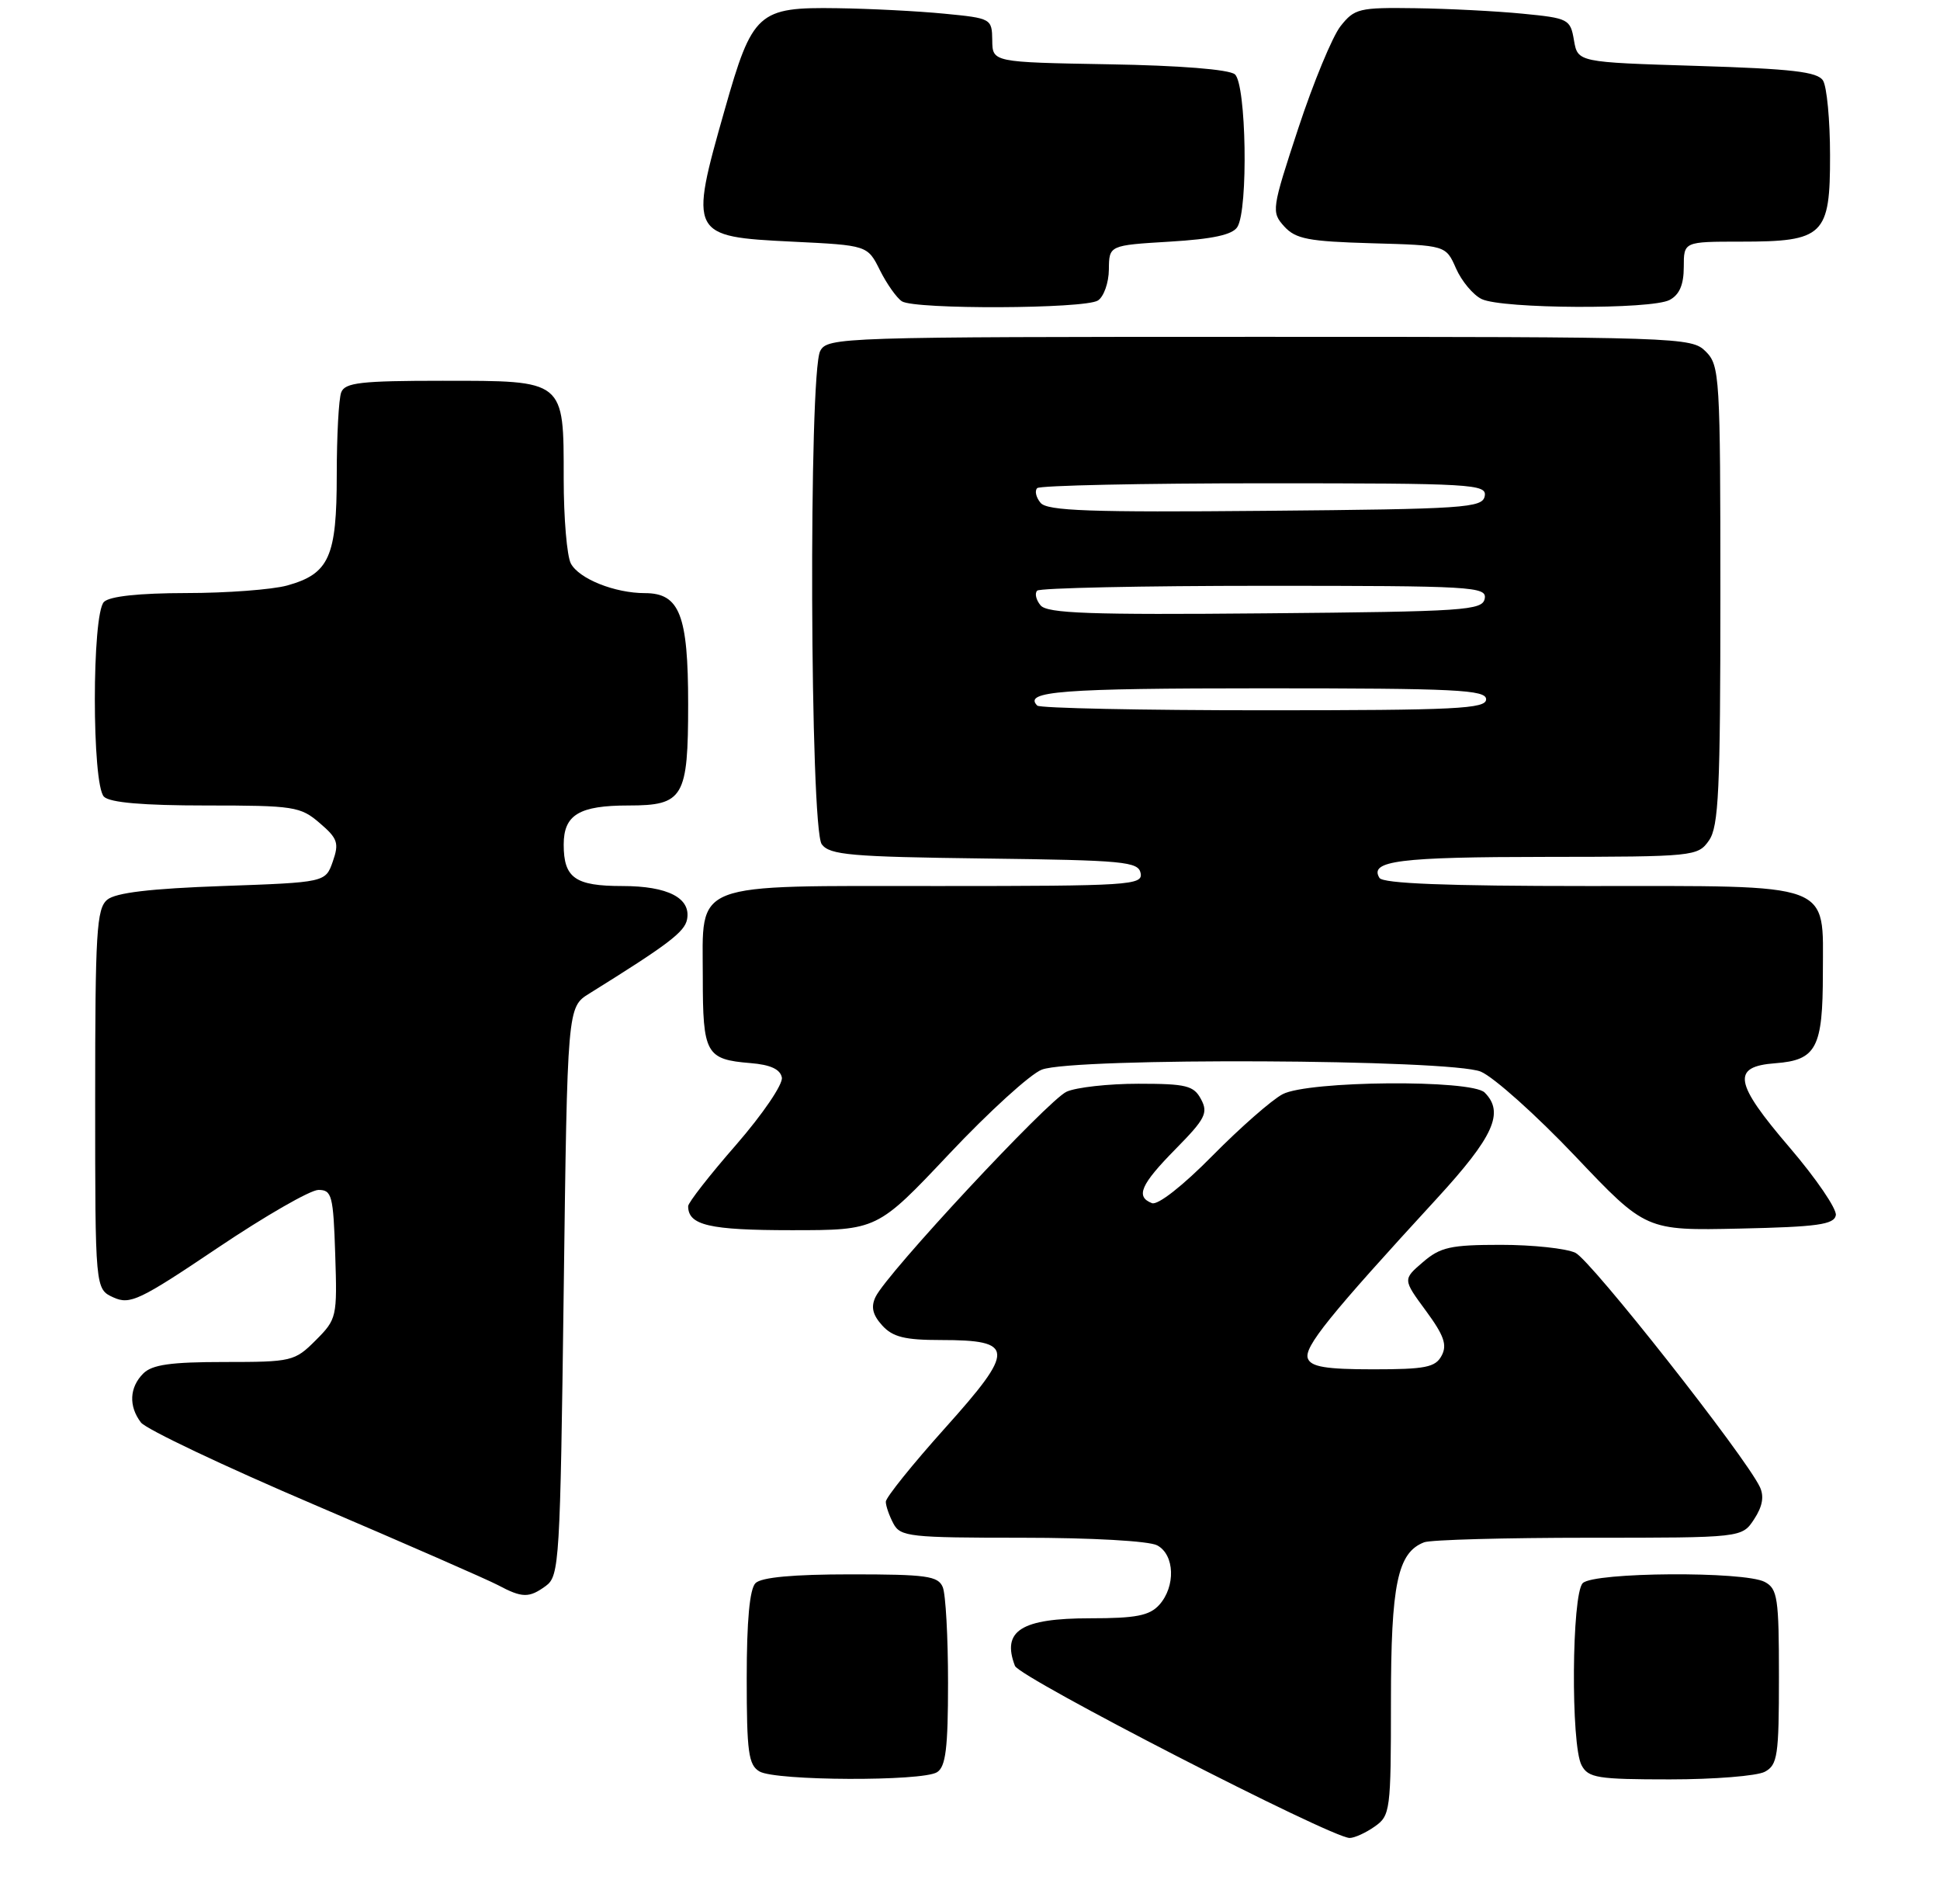 <?xml version="1.0" encoding="UTF-8" standalone="no"?>
<!DOCTYPE svg PUBLIC "-//W3C//DTD SVG 1.1//EN" "http://www.w3.org/Graphics/SVG/1.1/DTD/svg11.dtd" >
<svg xmlns="http://www.w3.org/2000/svg" xmlns:xlink="http://www.w3.org/1999/xlink" version="1.1" viewBox="0 0 265 260">
 <g >
 <path fill="currentColor"
d=" M 187.78 249.44 C 189.91 247.95 190.00 247.27 190.00 232.39 C 190.00 216.31 190.90 212.02 194.54 210.62 C 195.44 210.28 205.57 210.00 217.06 210.00 C 237.95 210.00 237.95 210.00 239.61 207.47 C 240.76 205.72 241.00 204.35 240.39 203.06 C 238.37 198.82 217.32 172.10 215.20 171.09 C 213.94 170.49 209.35 170.00 205.01 170.00 C 198.15 170.00 196.75 170.31 194.37 172.36 C 191.62 174.72 191.62 174.72 194.77 179.00 C 197.25 182.37 197.71 183.68 196.92 185.14 C 196.08 186.73 194.69 187.00 187.57 187.00 C 181.12 187.00 179.08 186.66 178.65 185.52 C 178.07 184.01 181.56 179.68 196.25 163.70 C 204.03 155.23 205.53 151.93 202.80 149.20 C 201.00 147.40 178.69 147.58 175.20 149.43 C 173.72 150.21 169.40 154.00 165.61 157.84 C 161.58 161.93 158.16 164.61 157.36 164.31 C 155.08 163.43 155.80 161.77 160.60 156.90 C 164.64 152.80 165.06 151.98 164.06 150.12 C 163.07 148.25 162.04 148.00 155.51 148.00 C 151.43 148.00 147.01 148.49 145.69 149.09 C 143.15 150.25 121.13 173.89 119.60 177.11 C 118.94 178.48 119.20 179.56 120.50 181.00 C 121.94 182.59 123.58 183.00 128.53 183.00 C 138.65 183.00 138.71 184.30 129.11 195.00 C 124.65 199.97 121.00 204.51 121.00 205.08 C 121.00 205.66 121.47 207.00 122.04 208.07 C 122.99 209.86 124.28 210.00 139.60 210.00 C 149.08 210.00 156.96 210.44 158.07 211.04 C 160.47 212.32 160.61 216.66 158.35 219.17 C 157.01 220.64 155.18 221.00 148.92 221.00 C 139.49 221.00 136.80 222.70 138.64 227.50 C 139.25 229.10 181.87 251.00 184.36 251.00 C 185.02 251.00 186.56 250.30 187.78 249.44 Z  M 128.00 242.02 C 129.19 241.27 129.50 238.73 129.50 229.79 C 129.50 223.58 129.18 217.71 128.78 216.75 C 128.15 215.22 126.56 215.00 116.23 215.00 C 108.36 215.00 104.00 215.40 103.20 216.20 C 102.40 217.00 102.00 221.34 102.00 229.15 C 102.00 239.29 102.24 241.04 103.75 241.92 C 105.96 243.21 125.99 243.29 128.00 242.02 Z  M 241.07 241.96 C 242.81 241.03 243.00 239.77 243.00 229.00 C 243.00 218.23 242.81 216.97 241.07 216.04 C 238.30 214.55 217.71 214.69 216.20 216.20 C 214.69 217.71 214.55 238.30 216.04 241.07 C 216.96 242.80 218.22 243.00 228.10 243.00 C 234.17 243.00 240.00 242.53 241.07 241.96 Z  M 74.56 216.58 C 76.41 215.23 76.52 213.31 77.00 176.35 C 77.50 137.54 77.50 137.54 80.50 135.68 C 91.24 129.00 93.52 127.28 93.85 125.56 C 94.41 122.64 91.23 121.00 85.01 121.00 C 78.56 121.00 77.00 119.90 77.00 115.34 C 77.00 111.27 79.11 110.00 85.86 110.00 C 93.37 110.00 94.00 108.92 94.00 96.15 C 94.00 83.98 92.84 81.00 88.09 81.00 C 83.98 81.00 79.10 79.05 77.98 76.96 C 77.44 75.95 77.00 70.75 77.00 65.39 C 77.00 51.82 77.22 52.00 60.45 52.00 C 49.30 52.00 47.12 52.25 46.61 53.58 C 46.27 54.45 46.00 59.53 46.00 64.86 C 46.00 76.06 44.97 78.36 39.22 79.96 C 37.17 80.52 30.98 80.99 25.45 80.99 C 18.97 81.00 14.97 81.43 14.20 82.20 C 12.54 83.86 12.54 107.14 14.20 108.80 C 15.01 109.61 19.57 110.00 28.14 110.00 C 40.15 110.00 41.05 110.14 43.67 112.40 C 46.13 114.50 46.34 115.13 45.46 117.65 C 44.46 120.50 44.46 120.50 30.38 121.00 C 20.54 121.35 15.80 121.91 14.65 122.87 C 13.19 124.08 13.00 127.31 13.00 150.14 C 13.00 176.04 13.00 176.04 15.49 177.18 C 17.76 178.21 19.05 177.60 29.74 170.41 C 36.21 166.06 42.40 162.50 43.50 162.50 C 45.33 162.50 45.53 163.26 45.79 171.29 C 46.07 179.86 46.01 180.15 43.12 183.04 C 40.25 185.91 39.85 186.00 30.65 186.00 C 23.34 186.00 20.78 186.36 19.57 187.57 C 17.68 189.46 17.55 192.03 19.25 194.26 C 19.94 195.17 30.62 200.24 43.00 205.52 C 55.38 210.81 66.62 215.73 68.00 216.46 C 71.34 218.24 72.27 218.25 74.56 216.58 Z  M 129.67 157.57 C 135.08 151.83 140.77 146.65 142.32 146.07 C 146.72 144.40 198.21 144.64 202.28 146.35 C 204.05 147.10 209.85 152.29 215.16 157.88 C 224.82 168.06 224.82 168.06 237.65 167.78 C 248.25 167.55 250.53 167.23 250.77 165.96 C 250.93 165.12 248.09 160.95 244.46 156.71 C 236.86 147.84 236.49 145.65 242.51 145.20 C 248.12 144.78 249.00 143.10 249.00 132.87 C 249.00 120.33 250.82 121.00 216.84 121.00 C 197.58 121.00 188.91 120.66 188.43 119.89 C 186.99 117.55 191.14 117.03 211.19 117.02 C 231.44 117.00 231.92 116.95 233.44 114.78 C 234.77 112.88 235.00 107.97 235.00 81.28 C 235.00 51.33 234.91 49.91 233.00 48.00 C 231.05 46.05 229.67 46.00 172.04 46.00 C 114.76 46.00 113.04 46.06 112.04 47.93 C 110.44 50.91 110.64 113.13 112.25 115.30 C 113.34 116.76 116.19 117.01 134.49 117.24 C 153.56 117.48 155.50 117.66 155.81 119.25 C 156.12 120.88 154.28 121.00 128.30 121.00 C 94.00 121.00 96.00 120.23 96.00 133.43 C 96.00 143.91 96.42 144.68 102.50 145.18 C 105.24 145.40 106.58 146.02 106.80 147.15 C 106.97 148.07 104.19 152.15 100.56 156.33 C 96.95 160.46 94.00 164.24 94.00 164.72 C 94.00 167.33 96.90 168.00 108.12 168.00 C 119.83 168.00 119.83 168.00 129.67 157.57 Z  M 149.97 41.04 C 150.77 40.53 151.45 38.63 151.47 36.81 C 151.50 33.50 151.50 33.50 159.79 33.00 C 165.65 32.65 168.36 32.06 169.02 31.00 C 170.53 28.61 170.24 11.45 168.68 10.15 C 167.88 9.48 161.11 8.94 151.46 8.78 C 135.57 8.50 135.57 8.50 135.54 5.50 C 135.50 2.54 135.40 2.49 129.00 1.87 C 125.42 1.52 118.84 1.18 114.36 1.12 C 103.54 0.96 102.78 1.64 98.99 15.00 C 94.12 32.09 94.24 32.32 108.21 33.00 C 118.50 33.50 118.50 33.50 120.20 36.91 C 121.14 38.79 122.49 40.69 123.20 41.15 C 124.99 42.28 148.15 42.19 149.97 41.04 Z  M 228.07 40.96 C 229.41 40.25 230.00 38.87 230.00 36.46 C 230.00 33.00 230.00 33.00 237.78 33.00 C 249.15 33.00 250.00 32.17 249.98 21.19 C 249.98 16.41 249.54 11.82 249.02 11.00 C 248.27 9.80 244.79 9.40 231.80 9.00 C 215.52 8.50 215.52 8.50 215.00 5.50 C 214.51 2.61 214.25 2.48 207.99 1.87 C 204.42 1.52 197.82 1.18 193.32 1.12 C 185.65 1.01 185.02 1.16 183.11 3.58 C 181.99 5.01 179.40 11.28 177.34 17.53 C 173.70 28.59 173.65 28.95 175.42 30.92 C 176.99 32.64 178.71 32.97 187.37 33.22 C 197.50 33.50 197.50 33.50 198.89 36.66 C 199.66 38.40 201.23 40.28 202.39 40.84 C 205.18 42.19 225.59 42.29 228.07 40.96 Z  M 141.69 96.36 C 139.73 94.40 144.94 94.00 172.56 94.00 C 198.95 94.00 203.00 94.20 203.00 95.50 C 203.00 96.80 198.96 97.00 172.67 97.00 C 155.98 97.00 142.05 96.71 141.69 96.36 Z  M 142.14 82.67 C 141.52 81.93 141.31 81.02 141.68 80.66 C 142.04 80.30 156.02 80.00 172.74 80.00 C 201.16 80.00 203.12 80.11 202.81 81.75 C 202.50 83.36 200.15 83.52 172.87 83.76 C 148.92 83.98 143.05 83.77 142.14 82.67 Z  M 142.14 68.67 C 141.52 67.93 141.31 67.02 141.68 66.66 C 142.04 66.30 156.02 66.00 172.74 66.00 C 201.16 66.00 203.12 66.11 202.81 67.75 C 202.50 69.36 200.15 69.52 172.87 69.76 C 148.92 69.98 143.05 69.77 142.14 68.67 Z "/>
</g>
</svg>